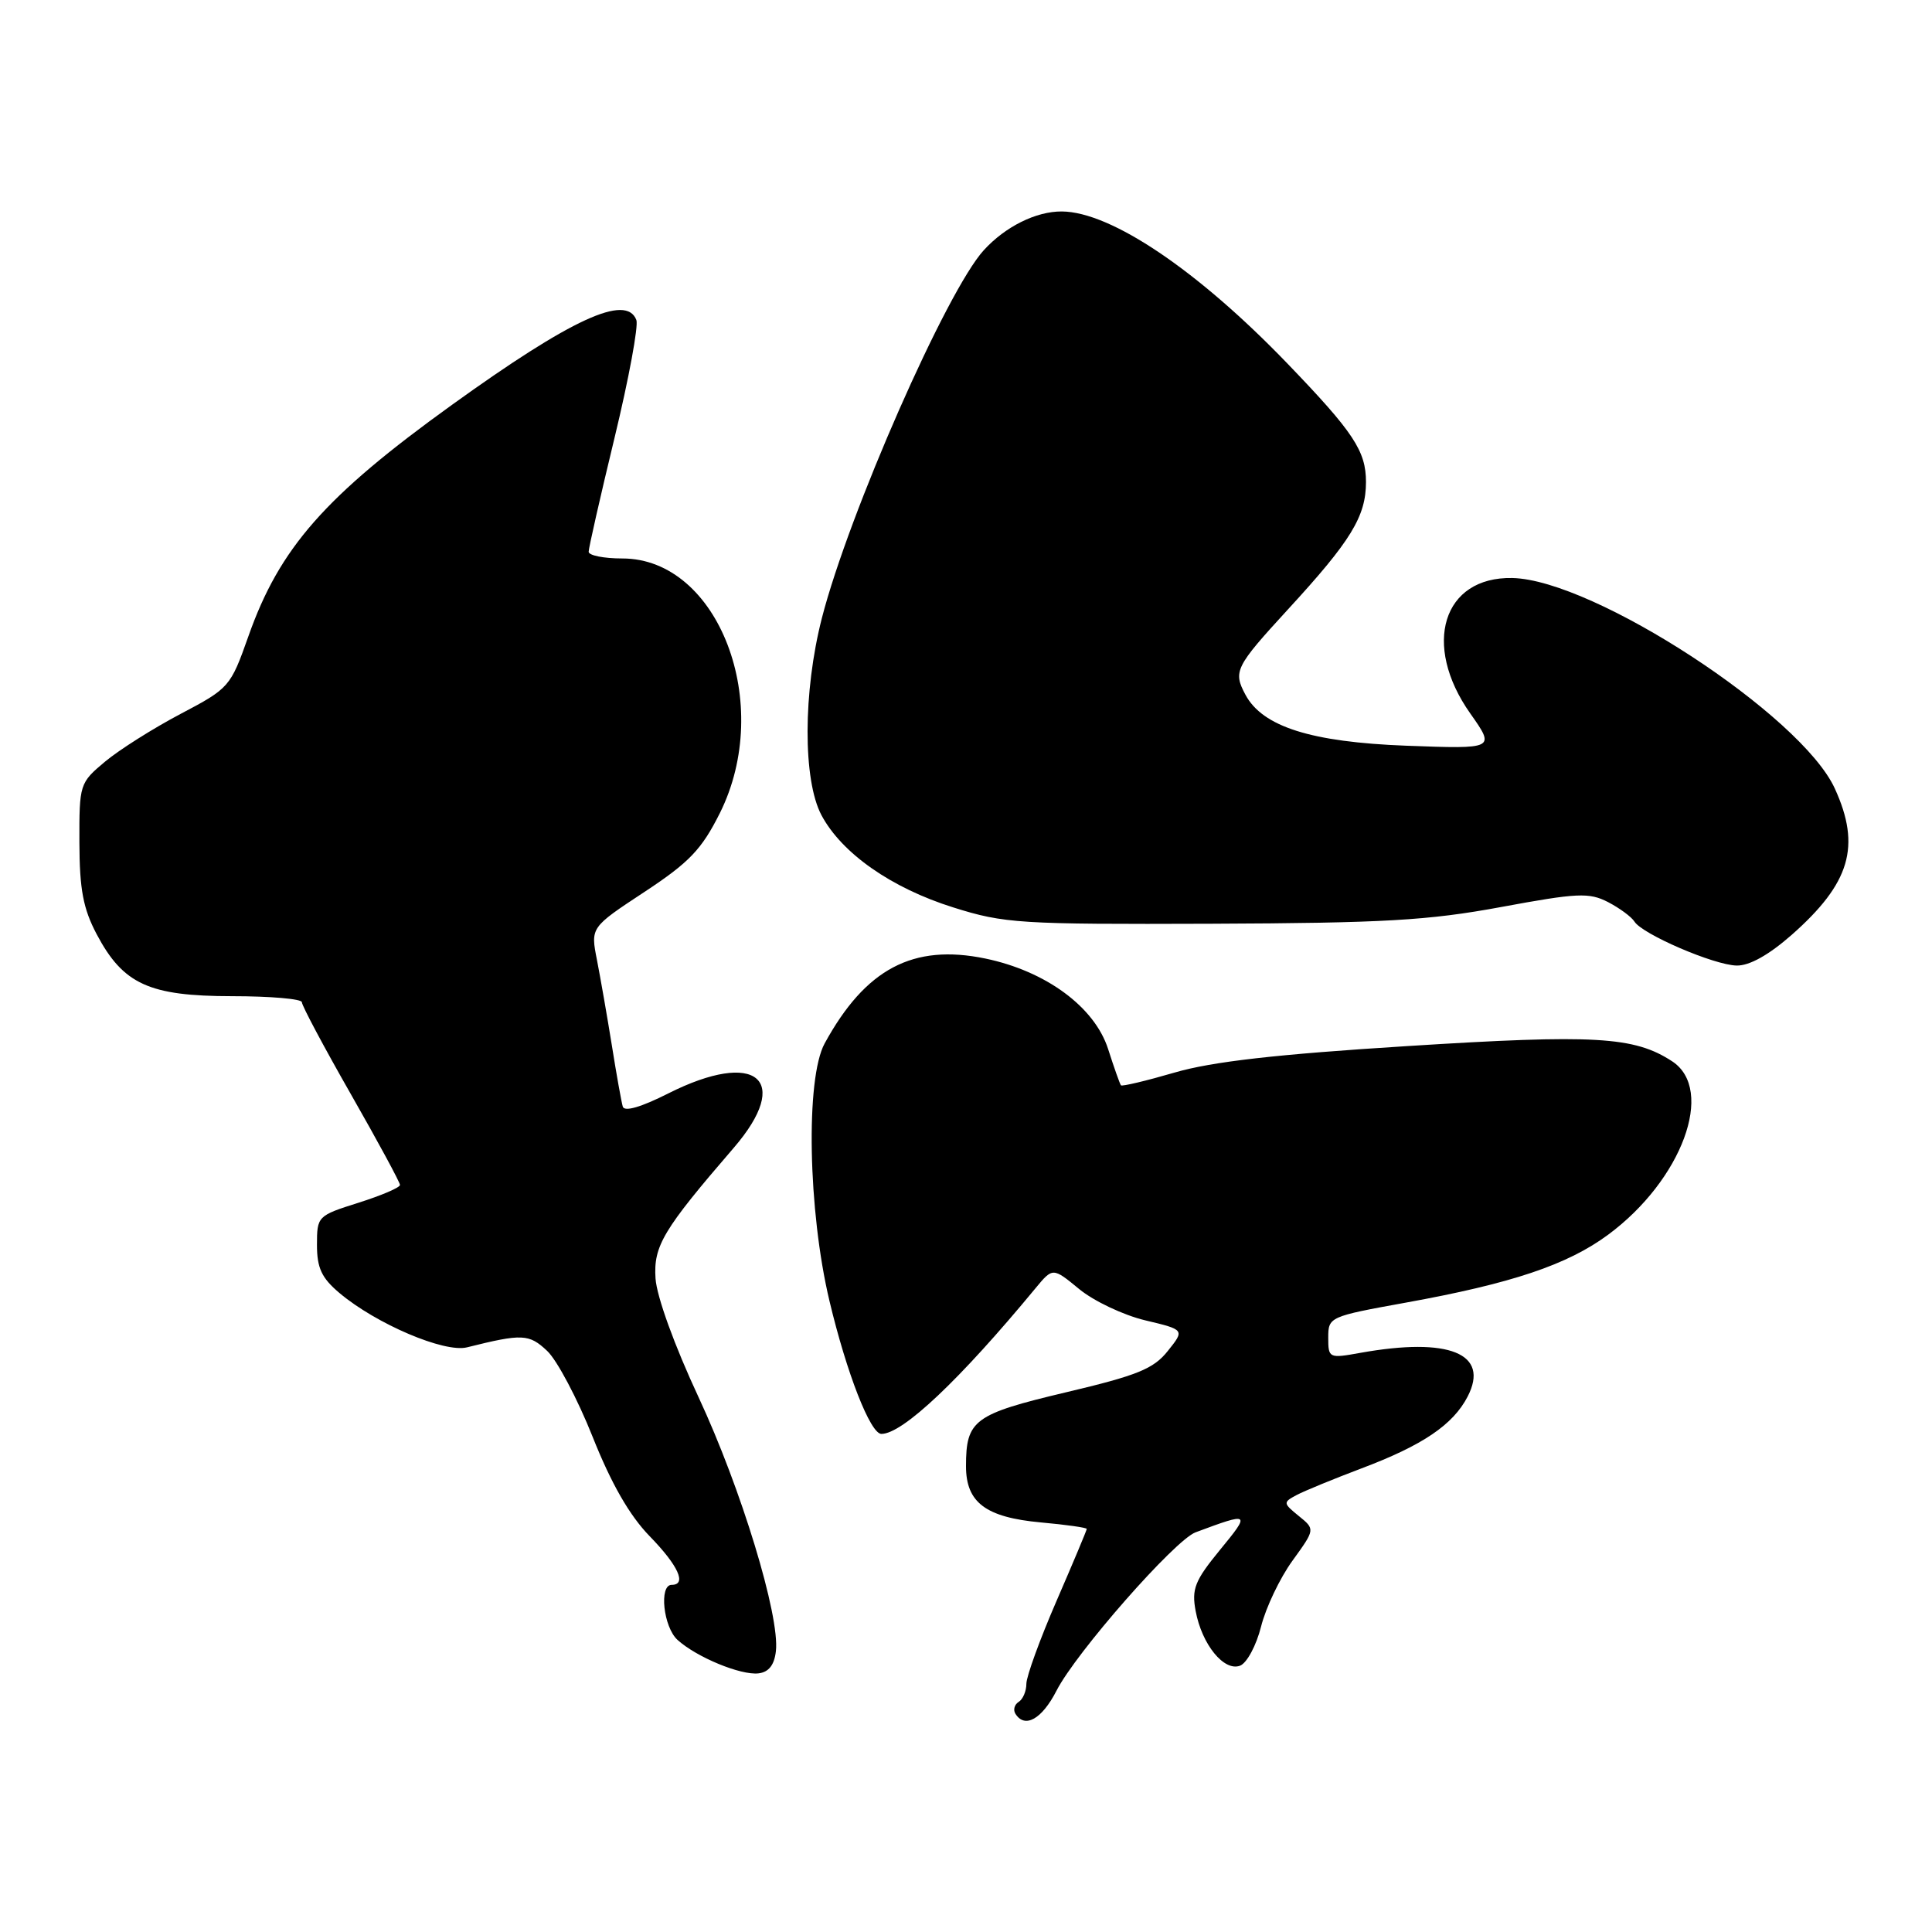 <?xml version="1.0" encoding="UTF-8" standalone="no"?>
<!DOCTYPE svg PUBLIC "-//W3C//DTD SVG 1.1//EN" "http://www.w3.org/Graphics/SVG/1.1/DTD/svg11.dtd" >
<svg xmlns="http://www.w3.org/2000/svg" xmlns:xlink="http://www.w3.org/1999/xlink" version="1.1" viewBox="0 0 256 256">
 <g >
 <path fill="currentColor"
d=" M 139.99 224.03 C 142.55 219.00 155.66 204.07 158.42 203.04 C 165.66 200.34 165.74 200.40 161.63 205.40 C 158.32 209.44 157.88 210.55 158.43 213.47 C 159.26 217.92 162.20 221.52 164.32 220.71 C 165.22 220.36 166.47 218.03 167.10 215.52 C 167.73 213.01 169.60 209.09 171.26 206.80 C 174.27 202.64 174.27 202.64 172.10 200.88 C 170.01 199.18 169.99 199.07 171.79 198.11 C 172.82 197.56 176.70 195.97 180.40 194.57 C 188.50 191.52 192.54 188.79 194.47 185.05 C 197.42 179.35 192.03 177.15 180.25 179.26 C 176.09 180.01 176.00 179.97 176.00 177.24 C 176.00 174.50 176.15 174.44 186.25 172.61 C 200.30 170.07 207.68 167.60 213.08 163.61 C 222.87 156.38 227.30 144.39 221.57 140.63 C 216.54 137.34 211.33 137.04 186.50 138.61 C 169.11 139.70 160.61 140.67 155.64 142.12 C 151.87 143.22 148.67 143.98 148.53 143.81 C 148.39 143.64 147.62 141.47 146.83 139.00 C 145.03 133.42 138.59 128.68 130.56 127.01 C 120.99 125.03 114.68 128.36 109.27 138.26 C 106.73 142.91 107.06 160.43 109.91 172.39 C 112.19 181.96 115.33 190.00 116.79 190.00 C 119.61 190.00 127.17 182.85 137.20 170.71 C 139.50 167.93 139.50 167.93 143.00 170.81 C 144.93 172.40 148.86 174.26 151.74 174.95 C 156.99 176.20 156.99 176.20 154.74 179.01 C 152.86 181.38 150.72 182.25 141.24 184.49 C 129.06 187.38 128.00 188.16 128.00 194.28 C 128.00 199.10 130.62 201.06 137.93 201.73 C 141.27 202.03 144.00 202.42 144.00 202.59 C 144.00 202.76 142.20 207.05 140.00 212.12 C 137.80 217.19 136.00 222.14 136.00 223.11 C 136.00 224.09 135.54 225.16 134.98 225.51 C 134.42 225.86 134.23 226.56 134.54 227.07 C 135.79 229.08 138.05 227.81 139.99 224.03 Z  M 102.81 218.79 C 103.35 214.12 98.21 197.25 92.56 185.13 C 89.37 178.29 87.02 171.81 86.86 169.40 C 86.58 165.08 87.86 162.95 97.21 152.11 C 105.04 143.04 100.22 139.01 88.56 144.88 C 84.94 146.71 82.73 147.35 82.52 146.63 C 82.34 146.01 81.68 142.35 81.07 138.50 C 80.45 134.65 79.56 129.56 79.10 127.20 C 78.25 122.89 78.25 122.89 85.37 118.20 C 91.34 114.27 92.97 112.56 95.38 107.75 C 102.60 93.29 95.22 74.00 82.47 74.00 C 80.01 74.00 78.00 73.60 78.00 73.11 C 78.00 72.62 79.54 65.82 81.43 58.01 C 83.32 50.19 84.62 43.17 84.32 42.40 C 82.98 38.90 75.74 42.23 59.88 53.65 C 43.05 65.77 37.04 72.60 32.91 84.32 C 30.54 91.02 30.38 91.20 23.92 94.60 C 20.30 96.51 15.80 99.35 13.92 100.92 C 10.55 103.74 10.50 103.90 10.52 111.64 C 10.54 117.85 11.02 120.40 12.81 123.79 C 16.32 130.42 19.76 131.99 30.75 132.00 C 35.84 132.00 40.00 132.36 40.00 132.80 C 40.00 133.25 42.92 138.73 46.50 145.00 C 50.08 151.27 53.00 156.67 53.00 157.01 C 53.00 157.36 50.53 158.41 47.50 159.37 C 42.08 161.08 42.00 161.16 42.00 164.96 C 42.00 168.02 42.62 169.34 44.98 171.33 C 49.85 175.43 58.88 179.28 61.88 178.53 C 69.21 176.70 70.10 176.74 72.50 179.00 C 73.81 180.23 76.52 185.35 78.52 190.37 C 80.99 196.58 83.40 200.79 86.07 203.54 C 89.89 207.46 91.04 210.00 89.00 210.00 C 87.30 210.00 87.90 215.60 89.78 217.30 C 92.31 219.59 98.14 222.00 100.50 221.73 C 101.86 221.57 102.60 220.63 102.81 218.79 Z  M 237.39 123.89 C 245.16 117.04 246.62 112.14 243.13 104.50 C 238.71 94.78 211.21 76.82 200.39 76.59 C 191.18 76.40 188.38 85.42 194.82 94.54 C 198.14 99.25 198.14 99.25 186.32 98.81 C 173.72 98.33 167.30 96.29 165.03 92.06 C 163.37 88.96 163.67 88.37 170.66 80.75 C 179.02 71.66 180.99 68.44 181.00 63.88 C 181.00 59.76 179.37 57.29 170.59 48.17 C 158.69 35.81 147.21 28.07 140.70 28.02 C 137.29 28.00 133.23 30.01 130.36 33.15 C 125.44 38.53 112.47 68.02 108.90 81.91 C 106.40 91.68 106.37 103.35 108.85 108.02 C 111.54 113.06 118.09 117.66 126.32 120.24 C 133.08 122.37 135.10 122.49 160.50 122.40 C 183.37 122.31 189.24 121.97 198.88 120.19 C 209.03 118.31 210.56 118.24 213.07 119.53 C 214.61 120.33 216.18 121.49 216.57 122.11 C 217.60 123.78 227.11 127.88 230.11 127.94 C 231.80 127.98 234.37 126.54 237.39 123.89 Z "/>
</g>
</svg>
